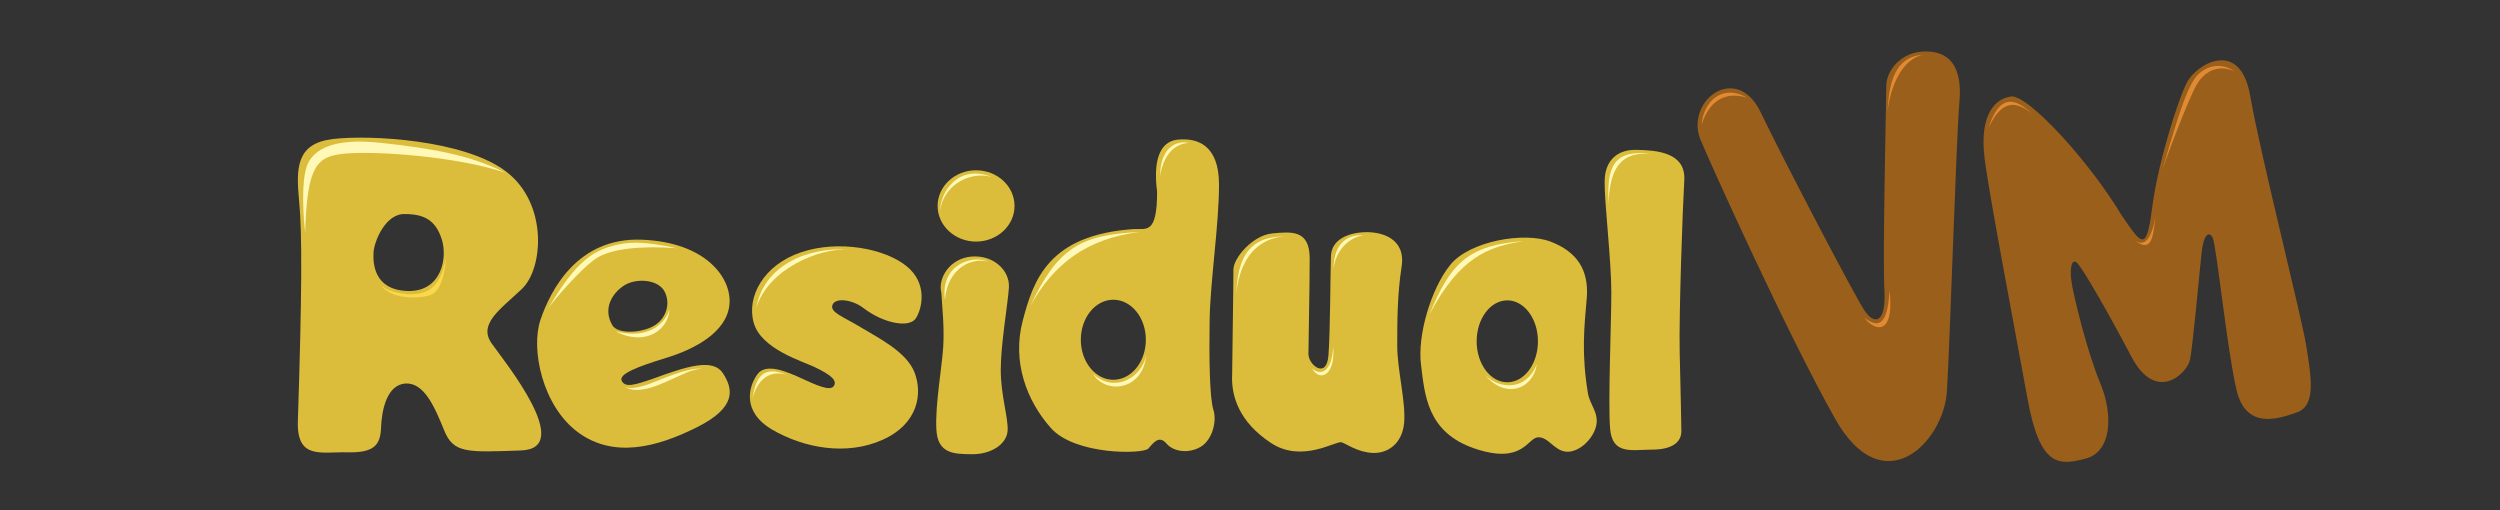 <?xml version="1.0" encoding="UTF-8" standalone="no"?>
<!-- Generator: Adobe Illustrator 13.0.0, SVG Export Plug-In . SVG Version: 6.00 Build 14948)  -->

<svg
   xmlns:dc="http://purl.org/dc/elements/1.1/"
   xmlns:cc="http://creativecommons.org/ns#"
   xmlns:rdf="http://www.w3.org/1999/02/22-rdf-syntax-ns#"
   xmlns:svg="http://www.w3.org/2000/svg"
   xmlns="http://www.w3.org/2000/svg"
   xmlns:sodipodi="http://sodipodi.sourceforge.net/DTD/sodipodi-0.dtd"
   xmlns:inkscape="http://www.inkscape.org/namespaces/inkscape"
   version="1.1"
   id="Layer_2"
   x="0px"
   y="0px"
   width="568.929px"
   height="116.145px"
   viewBox="-1 -1 568.929 116.145"
   enable-background="new -1 -1 568.929 116.145"
   xml:space="preserve"
   inkscape:version="0.91 r13725"
   sodipodi:docname="system.svg"><rect x="-1" y="-1" width="568.929" height="116.145" fill="#333333" stroke="none"/><defs
     id="defs93" /><sodipodi:namedview
     pagecolor="#ffffff"
     bordercolor="#666666"
     borderopacity="1"
     objecttolerance="10"
     gridtolerance="10"
     guidetolerance="10"
     inkscape:pageopacity="0"
     inkscape:pageshadow="2"
     inkscape:window-width="640"
     inkscape:window-height="480"
     id="namedview91"
     showgrid="false"
     inkscape:zoom="0.9333326"
     inkscape:cx="126.42867"
     inkscape:cy="58.072498"
     inkscape:current-layer="Layer_2" /><g
     id="g5"><g
       id="g7"><path
         fill="#DBBD3B"
         d="M110.903,77.172c-3.131-4.412,1.85-7.685,6.831-12.381c4.98-4.697,5.977-19.497-3.558-26.755    s-31.024-8.397-39.421-7.4c-8.396,0.996-8.396,6.689-7.685,14.089c0.712,7.4,0.657,20.912-0.285,50.094    c-0.285,8.823,5.266,6.974,11.243,7.116c5.977,0.142,7.542-1.566,7.685-5.55c0.142-3.985,1.281-9.82,5.55-10.104    c4.269-0.285,6.689,5.407,8.823,10.673c2.135,5.266,5.266,4.981,17.505,4.554C129.831,101.08,114.034,81.583,110.903,77.172z     M91.691,65.218c-7.685-0.285-7.827-6.405-7.685-8.824s2.704-8.823,7.116-8.681c4.27,0,6.974,1.281,8.396,5.692    C100.941,57.817,99.376,65.502,91.691,65.218z"
         id="path9" /></g></g><g
     id="g11"><g
       id="g13"><path
         fill="#DBBD3B"
         d="M163.559,84.003c-2.277-3.559-8.112-1.708-16.224,1.281c-3.843,1.28-5.978,1.992-6.832,0.427    c-0.853-1.565,3.558-3.273,10.105-5.267c6.546-1.992,13.662-5.834,14.374-11.953c0.711-6.12-5.265-14.374-19.924-14.943    c-14.658-0.569-20.778,11.527-23.055,18.216c-2.276,6.688,0.427,19.64,8.54,25.617c8.112,5.977,17.931,3.415,27.039-1.139    C166.69,91.688,165.836,87.561,163.559,84.003z M138.37,73.045c-2.277-3.842,0-7.4,2.703-9.108    c2.704-1.708,7.828-1.423,9.251,1.565c1.422,2.989,0,6.547-3.131,7.97C144.062,74.895,139.508,74.895,138.37,73.045z"
         id="path15" /></g></g><path
     fill="#DBBD3B"
     d="M195.438,69.061c4.82,3.686,10.531,4.554,11.955,2.419c1.423-2.135,2.846-7.97-2.135-11.955  c-4.98-3.985-15.369-5.977-23.909-3.131c-8.539,2.847-12.523,10.104-10.815,16.082c1.707,5.977,10.962,8.671,13.946,10.104  c3.558,1.707,5.124,2.988,4.27,4.27c-0.854,1.28-4.127-0.285-7.259-1.708c-3.13-1.424-8.112-3.7-10.104-0.996  c-1.992,2.704-3.7,8.538,3.415,12.666c7.116,4.126,16.793,5.977,25.048,2.276c8.254-3.7,9.108-10.674,7.257-15.37  c-1.85-4.696-8.254-7.826-12.239-10.246c-3.984-2.42-7.116-3.416-6.404-5.123C189.176,66.641,193.018,67.21,195.438,69.061z"
     id="path17" /><path
     fill="#DBBD3B"
     d="M213.226,65.645c-0.854-3.273,1.851-7.828,6.832-8.255c4.98-0.427,8.823,3.131,8.538,7.116  c-0.284,3.985-1.85,12.809-1.85,18.643c0,5.835,1.708,10.816,1.565,13.805s-3.559,5.408-7.97,5.408c-4.412,0-7.97-0.143-8.254-5.692  c-0.285-5.551,1.281-14.089,1.565-18.786C213.938,73.187,213.369,68.491,213.226,65.645z"
     id="path19" /><ellipse
     fill="#DBBD3B"
     cx="221.125"
     cy="45.863"
     rx="8.752"
     ry="8.112"
     id="ellipse21" /><g
     id="g23"><g
       id="g25"><path
         fill="#DBBD3B"
         d="M274.279,71.764c0.143-8.823,2.135-21.632,2.135-30.74s-4.98-10.673-9.393-10.247    c-4.412,0.427-5.551,5.408-4.696,11.812c0,9.82-2.419,8.396-5.266,8.539c-19.497,1.281-22.913,11.669-25.331,20.92    c-2.42,9.25,0.853,18.073,6.403,24.336c5.55,6.261,21.063,5.977,22.201,4.695c1.138-1.281,2.419-3.131,4.127-1.139    c1.708,1.993,5.266,2.277,7.827,0.712s3.7-5.692,2.846-8.396C274.279,89.553,274.136,80.587,274.279,71.764z M252.363,85.426    c-4.087,0-7.4-4.078-7.4-9.107c0-5.031,3.313-9.108,7.4-9.108s7.4,4.077,7.4,9.108C259.763,81.348,256.45,85.426,252.363,85.426z"
         id="path27" /></g></g><path
     fill="#DBBD3B"
     d="M279.403,84.146c0.284-21.489,0.284-21.063,0.284-23.767c0-2.705,4.411-7.827,8.823-8.254  c4.411-0.427,8.539-0.854,8.539,5.692s-0.285,19.355-0.285,21.774c0,2.42,4.127,5.835,4.554,0.284  c0.428-5.55,0.428-18.927,0.569-22.627c0.143-3.7,3.842-5.265,7.685-5.408c3.843-0.142,9.393,1.423,8.396,7.827  c-0.996,6.404-0.996,12.666-0.996,18.073c0,5.408,1.992,12.809,1.565,17.506c-0.427,4.695-3.7,6.973-7.115,6.83  c-3.416-0.142-5.835-1.992-7.115-2.419c-1.281-0.427-8.966,4.839-16.081,0.142C281.11,95.104,279.118,89.268,279.403,84.146z"
     id="path29" /><g
     id="g31"><g
       id="g33"><path
         fill="#DBBD3B"
         d="M360.378,88.557c-1.52-9.115-0.854-15.085-0.285-21.631c0.569-6.547-2.277-10.675-8.254-12.951    c-5.978-2.277-18.358-0.142-22.771,5.266c-4.411,5.408-7.542,16.082-6.688,22.771c0.854,6.688,1.281,15.37,12.238,19.069    c10.959,3.7,11.955-2.419,14.374-2.562c2.42-0.143,3.7,3.131,6.546,3.273c2.847,0.143,5.979-2.847,6.689-5.835    C362.94,92.969,360.805,91.118,360.378,88.557z M342.02,85.995c-3.853,0-6.974-4.174-6.974-9.321c0-5.148,3.121-9.321,6.974-9.321    c3.851,0,6.973,4.173,6.973,9.321C348.993,81.822,345.871,85.995,342.02,85.995z"
         id="path35" /></g></g><path
     fill="#9A5F1B"
     d="M385.853,30.493c-3.132-8.824,8.396-17.22,13.804-5.978c5.408,11.243,21.347,41.699,23.624,45.115  c2.277,3.415,4.98,2.987,4.554-4.555c-0.427-7.543,0.427-43.264,0.427-46.537s3.131-7.685,8.682-7.827  c5.55-0.143,8.682,3.273,7.97,11.385c-0.712,8.112-2.135,54.222-2.847,65.892c-0.712,11.669-14.517,25.758-25.475,6.261  C405.634,74.753,388.414,36.613,385.853,30.493z"
     id="path37" /><path
     fill="#9A5F1B"
     d="M450.605,34.763c-1.139-9.678,2.419-13.378,6.119-13.805c3.7-0.427,17.505,14.374,25.189,27.182  c4.412,6.404,5.55,8.396,6.831-1.708c1.281-10.104,5.692-24.051,7.827-28.463s12.239-10.389,14.516,2.846  c2.277,13.236,11.813,50.665,12.809,57.21c0.996,6.547,2.277,13.235-2.135,14.801s-11.67,3.985-13.805-5.123  c-2.134-9.108-4.554-32.875-5.407-34.583c-0.854-1.708-2.135-0.711-2.562,3.7c-0.428,4.412-1.993,20.778-2.563,23.909  s-7.685,10.246-13.377-0.569S473.09,60.379,471.81,58.955c-1.281-1.423-1.851,0.854-1.424,3.985s3.559,16.081,6.546,23.197  c2.989,7.115,2.704,15.654-3.272,17.22c-5.978,1.565-10.389,2.135-13.235-13.521C457.578,74.184,451.601,43.017,450.605,34.763z"
     id="path39" /><path
     fill="#DBBD3B"
     d="M364.173,40.313c0-4.649,2.751-7.306,7.21-7.211c4.46,0.096,11.292,0.475,10.911,6.927  c-0.38,6.451-1.233,30.265-1.043,39.279c0.189,9.014,0.379,15.37,0.379,17.837c0,2.466-2.087,4.174-6.641,4.174  s-9.108,1.328-9.583-4.839c-0.475-6.166,0.285-23.813,0.285-31.024C365.692,58.244,364.079,44.771,364.173,40.313z"
     id="path41" /><path
     fill="#FFF8B6"
     d="M68.431,52.027c-0.731-7.158-0.649-13.542,0.812-16.154c1.46-2.612,5.112-5.61,16.556-4.353  s20.127,2.708,28.162,6.771c-11.281-3.771-29.542-4.933-36.197-4.353C71.109,34.519,68.918,36.357,68.431,52.027z"
     id="path43" /><path
     fill="#F9D84B"
     d="M100.538,57.343c-0.782,4.412-2.134,7.258-5.337,8.254c-3.202,0.996-8.183-0.214-9.606-1.779  c2.206,3.06,7.756,3.345,11.101,2.419C100.041,65.312,100.396,58.837,100.538,57.343z"
     id="path45" /><path
     fill="#FFF8B6"
     d="M123.806,69.155c5.479-9.464,9.251-12.453,13.52-13.876c4.27-1.422,8.112-1.422,15.725,0.214  c-8.254-0.64-14.942,0.142-18.216,2.206C131.563,59.762,125.229,67.02,123.806,69.155z"
     id="path47" /><path
     fill="#FFF8B6"
     d="M151.344,69.368c-0.854,3.131-4.625,6.973-12.239,5.052C146.007,77.978,151.202,73.922,151.344,69.368z"
     id="path49" /><path
     fill="#FFF8B6"
     d="M140.813,86.801c0.925,0.854,3.273,0.569,6.119-0.498c2.847-1.067,8.396-3.628,11.813-3.416  c-2.704,0.285-4.057,1.21-6.262,2.136C150.277,85.948,144.157,89.364,140.813,86.801z"
     id="path51" /><path
     fill="#FFF8B6"
     d="M171.126,69.012c1.637-9.463,11.385-13.875,21.276-13.235C185.357,55.35,173.829,60.26,171.126,69.012z"
     id="path53" /><path
     fill="#FFF8B6"
     d="M170.201,89.79c0.783-4.483,2.064-7.97,8.041-5.408C175.252,83.315,171.695,84.168,170.201,89.79z"
     id="path55" /><path
     fill="#FFF8B6"
     d="M223.852,58.552c-3.201-1.566-10.887,0.356-9.819,8.681C214.673,59.762,220.367,57.556,223.852,58.552z"
     id="path57" /><path
     fill="#FFF8B6"
     d="M212.965,47.096c-0.07-4.483,4.198-10.816,11.741-7.827C219.228,37.775,213.393,41.688,212.965,47.096z"
     id="path59" /><path
     fill="#FFF8B6"
     d="M233.458,68.656c6.334-13.519,11.67-16.224,24.977-16.865C246.125,53.287,238.654,59.264,233.458,68.656z"
     id="path61" /><path
     fill="#FFF8B6"
     d="M247.761,84.097c4.697,4.341,10.887,1.139,12.097-4.197C259.004,87.94,250.608,88.794,247.761,84.097z"
     id="path63" /><path
     fill="#FFF8B6"
     d="M269.464,31.512c-2.562-0.569-6.404,0.854-6.476,7.543C263.985,33.22,267.044,31.726,269.464,31.512z"
     id="path65" /><path
     fill="#FFF8B6"
     d="M280.351,65.668c0.428-10.673,5.052-12.738,10.959-12.88C285.759,53.215,281.277,57.129,280.351,65.668z"
     id="path67" /><path
     fill="#FFF8B6"
     d="M297.571,82.817c1.851,1.707,4.483,1.139,4.839-4.91C302.908,84.595,299.279,85.948,297.571,82.817z"
     id="path69" /><path
     fill="#FFF8B6"
     d="M302.481,60.26c0-6.261,3.558-7.969,6.831-7.685C306.252,52.86,302.908,55.848,302.481,60.26z"
     id="path71" /><path
     fill="#FFF8B6"
     d="M324.326,70.507c4.697-11.528,8.824-15.797,21.489-16.651C337.845,55.065,331.228,57.414,324.326,70.507z"
     id="path73" /><path
     fill="#FFF8B6"
     d="M336.992,84.382c3.487,3.345,9.393,3.486,11.741-2.49C347.95,87.442,341.759,90.004,336.992,84.382z"
     id="path75" /><path
     fill="#FFF8B6"
     d="M365.027,45.459c-0.212-7.471,0.285-12.666,9.892-11.456C370.151,33.719,365.383,34.501,365.027,45.459z"
     id="path77" /><path
     fill="#E08A34"
     d="M386.232,27.385c0.427-5.408,4.839-9.393,10.389-6.12C392.779,19.986,388.296,20.839,386.232,27.385z"
     id="path79" /><path
     fill="#E08A34"
     d="M428.571,24.255c0.355-8.468,2.775-12.381,8.04-12.808C432.057,12.443,429.282,18.206,428.571,24.255z"
     id="path81" /><path
     fill="#E08A34"
     d="M451.483,28.24c1.922-5.977,4.696-8.396,9.962-3.344C456.724,20.958,453.832,23.116,451.483,28.24z"
     id="path83" /><path
     fill="#E08A34"
     d="M490.904,38.273c5.621-19.354,6.902-22.059,10.318-23.695c3.414-1.637,6.403,0.711,6.403,0.711  c-3.201-1.565-6.617-0.569-8.681,2.917C496.88,21.693,491.259,36.849,490.904,38.273z"
     id="path85" /><path
     fill="#E08A34"
     d="M484.855,53.784c1.708,1.068,3.559,0.711,4.697-5.55C488.912,53.429,488.626,56.417,484.855,53.784z"
     id="path87" /><path
     fill="#E08A34"
     d="M423.234,71.288c2.988,2.277,5.337,2.207,5.764-6.19C430.136,74.278,426.436,75.202,423.234,71.288z"
     id="path89" /></svg>